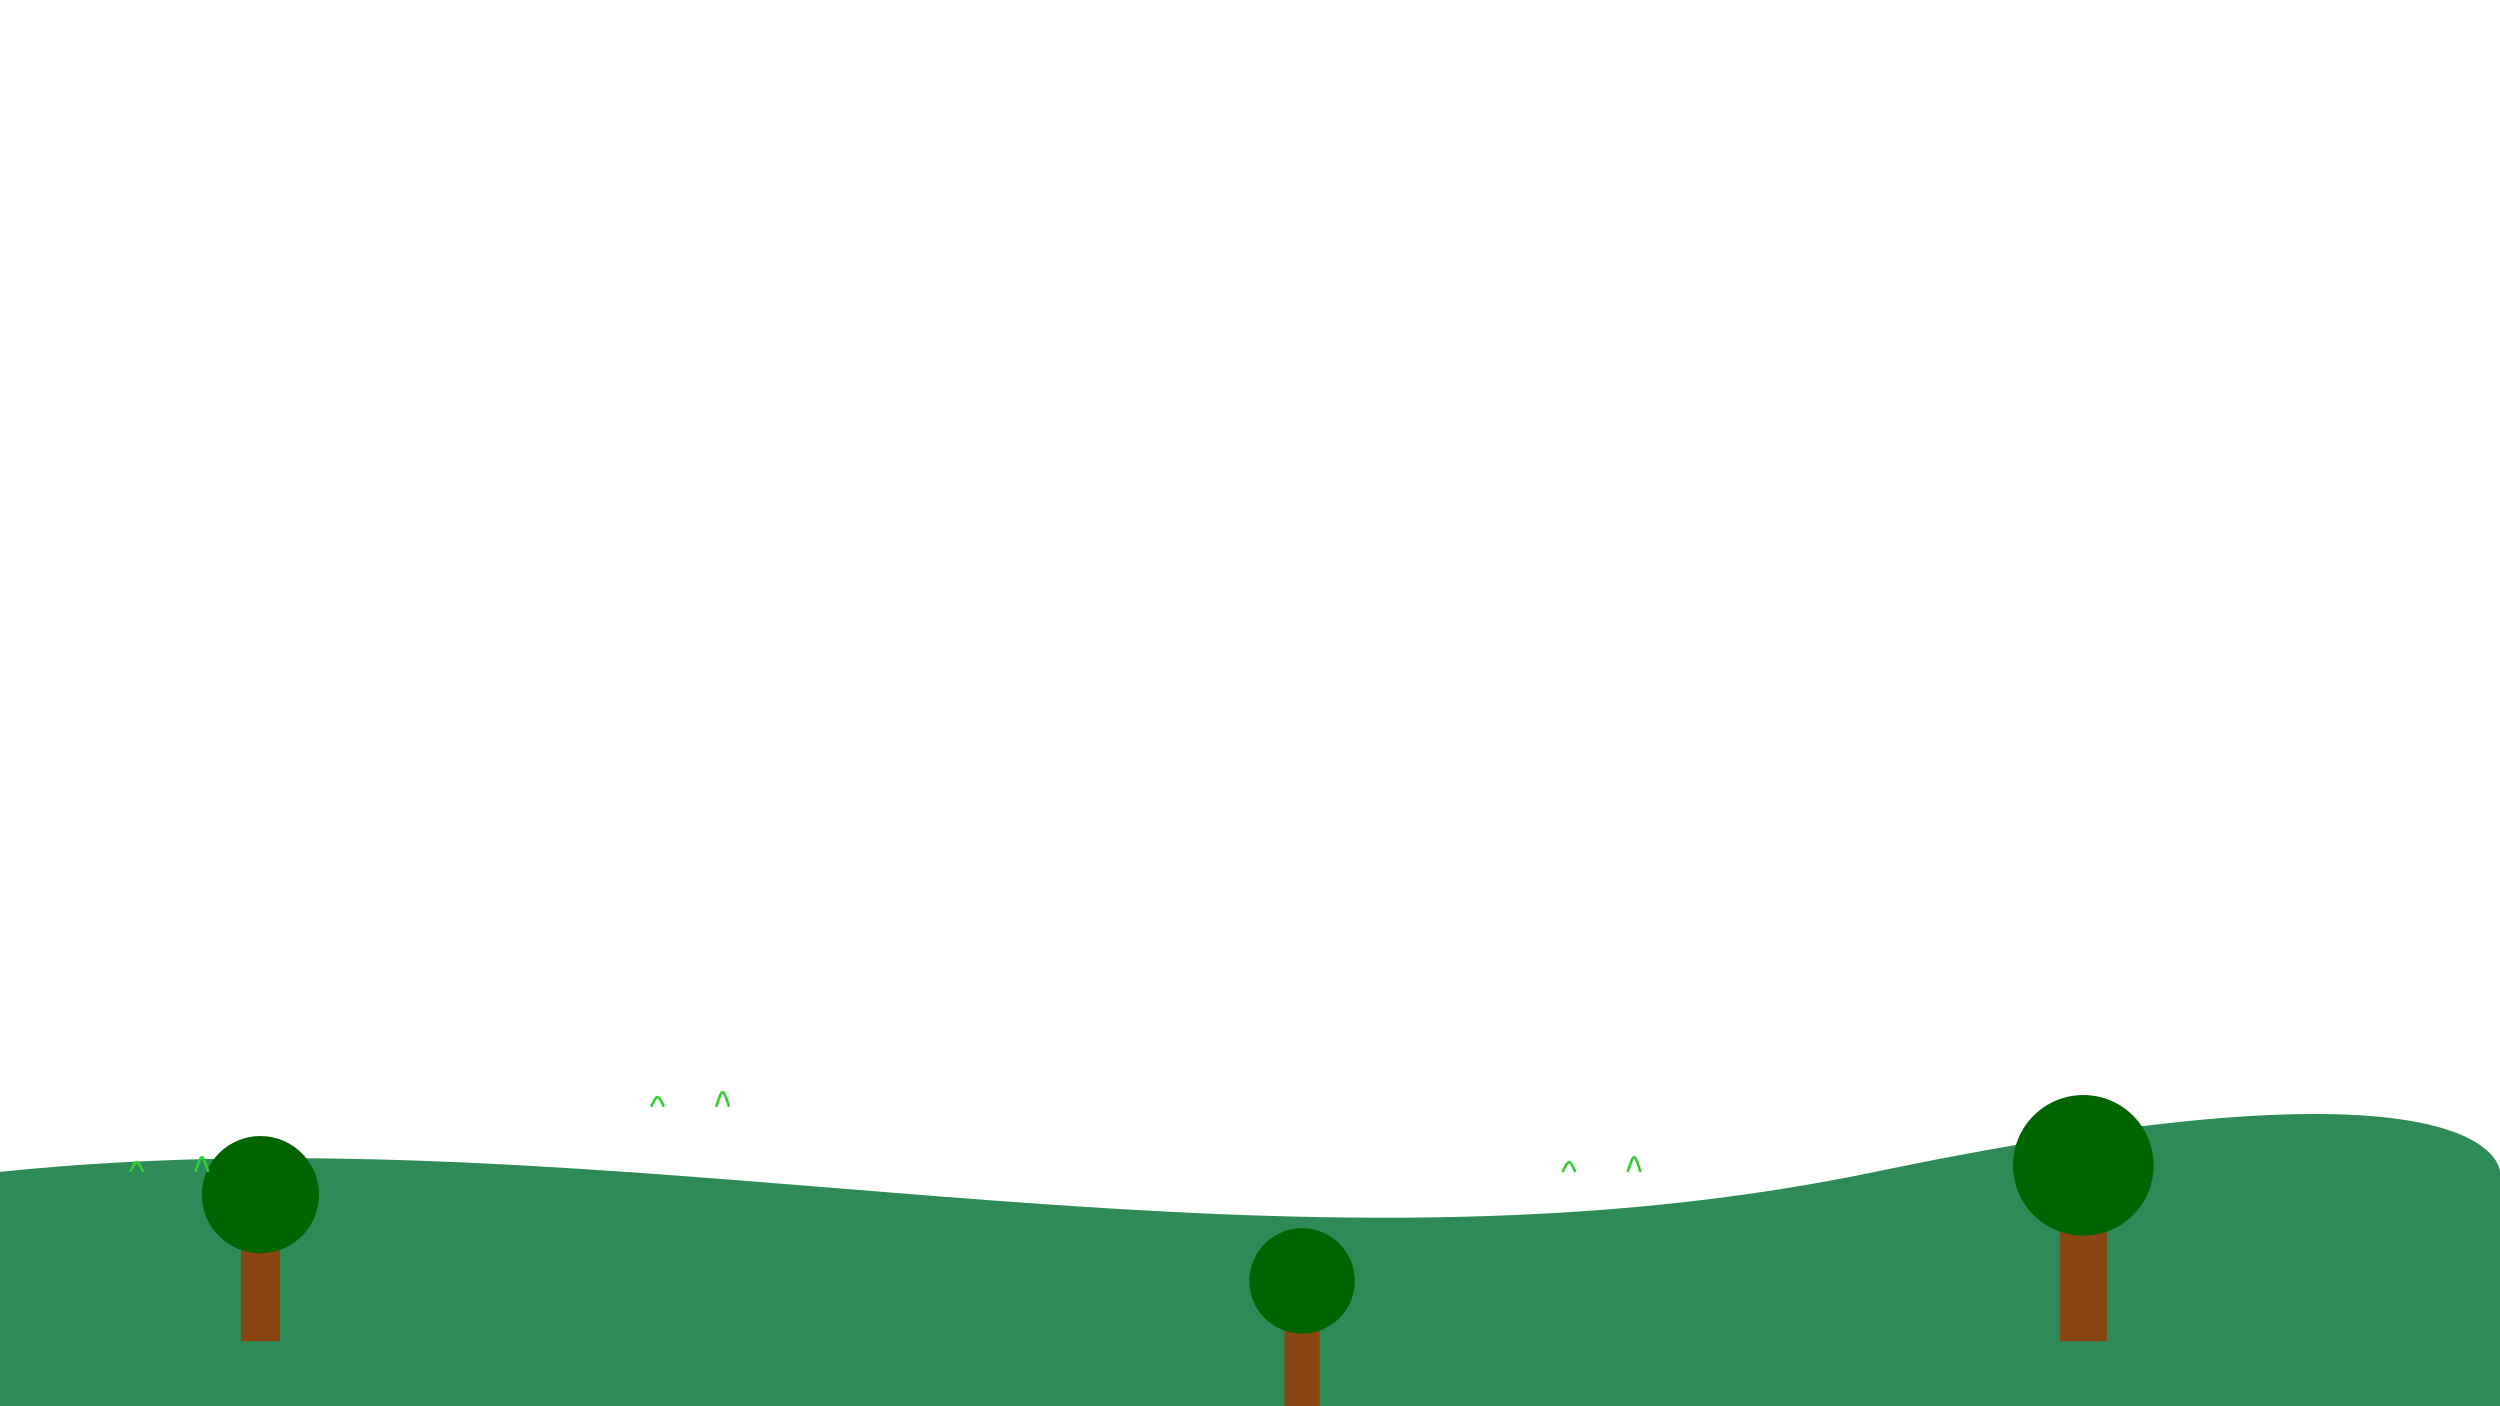 <svg width="1920" height="1080" viewBox="0 0 1920 1080" xmlns="http://www.w3.org/2000/svg">
  <path d="M0,1080 V900 C480,850 960,1000 1440,900 C1920,800 1920,900 1920,900 V1080 H0 Z" fill="#2E8B57"/>
  <g transform="translate(200, 880) scale(1)">
    <rect x="-15" y="75" width="30" height="75" fill="#8B4513"/>
    <circle cx="0" cy="37.5" r="45" fill="#006400"/>
  </g>
  <g transform="translate(1000, 950) scale(0.9)">
    <rect x="-15" y="75" width="30" height="75" fill="#8B4513"/>
    <circle cx="0" cy="37.5" r="45" fill="#006400"/>
  </g>
    <g transform="translate(1600, 850) scale(1.2)">
    <rect x="-15" y="75" width="30" height="75" fill="#8B4513"/>
    <circle cx="0" cy="37.5" r="45" fill="#006400"/>
  </g>
  <!-- Grass -->
  <path d="M 100,900 c 5,-10 5,-10 10,0" stroke="#32CD32" stroke-width="2" fill="none"/>
  <path d="M 150,900 c 5,-15 5,-15 10,0" stroke="#32CD32" stroke-width="2" fill="none"/>
  <path d="M 500,850 c 5,-10 5,-10 10,0" stroke="#32CD32" stroke-width="2" fill="none"/>
  <path d="M 550,850 c 5,-15 5,-15 10,0" stroke="#32CD32" stroke-width="2" fill="none"/>
  <path d="M 1200,900 c 5,-10 5,-10 10,0" stroke="#32CD32" stroke-width="2" fill="none"/>
  <path d="M 1250,900 c 5,-15 5,-15 10,0" stroke="#32CD32" stroke-width="2" fill="none"/>
</svg>